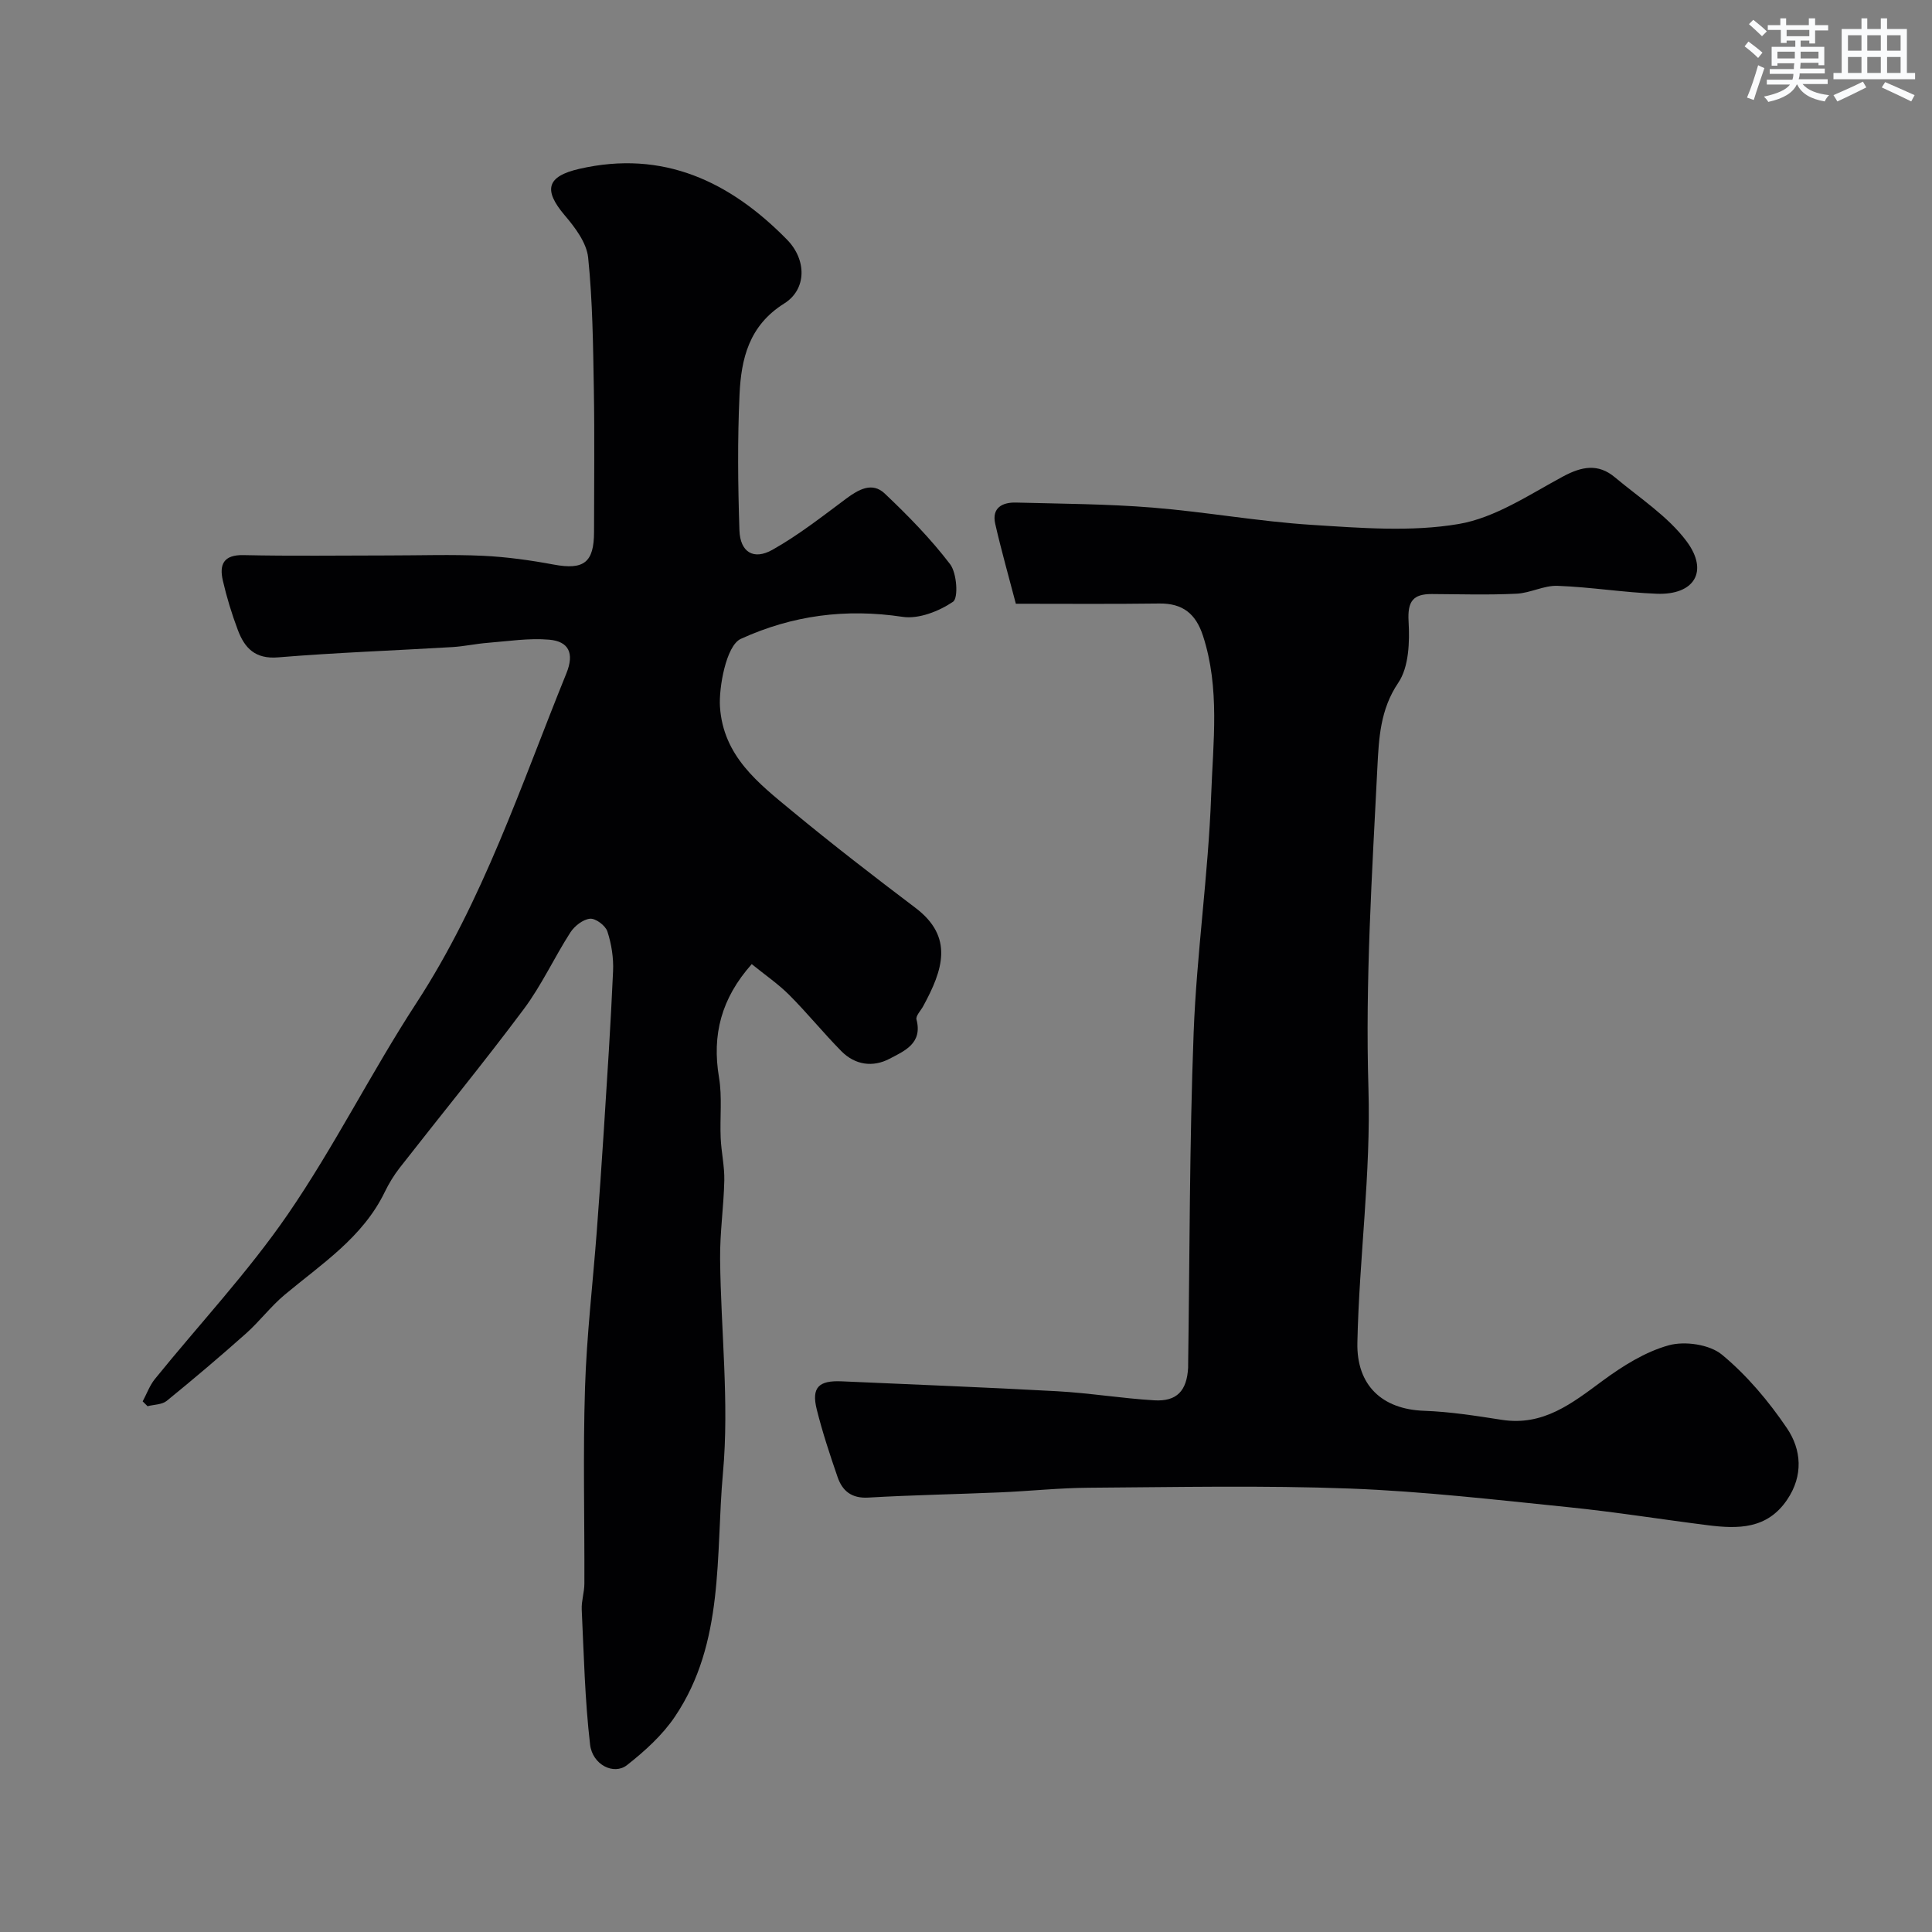<svg enable-background="new 0 0 400 400" viewBox="0 0 400 400" xmlns="http://www.w3.org/2000/svg"><rect x="0" y="0" width="400" height="400" fill="#808080" stroke="none"/><path d="m29.54 290.14c.83-1.55 1.44-3.28 2.53-4.63 9.19-11.35 19.25-22.08 27.5-34.07 9.65-14.04 17.3-29.44 26.61-43.73 13.85-21.24 21.67-45.1 31.08-68.29 1.72-4.23.44-6.63-3.55-6.98-4.19-.37-8.49.32-12.73.65-2.44.19-4.86.73-7.3.88-12.03.72-24.08 1.14-36.09 2.13-4.78.4-6.95-1.94-8.35-5.67-1.26-3.34-2.31-6.78-3.11-10.26-.75-3.29.15-5.33 4.28-5.24 9.99.22 19.99.07 29.99.07 6.53 0 13.07-.23 19.58.07 4.89.23 9.79.91 14.61 1.81 6.27 1.17 8.4-.38 8.4-6.78 0-9.83.13-19.66-.04-29.49-.16-9.1-.25-18.24-1.18-27.28-.32-3.07-2.7-6.23-4.85-8.75-4.45-5.24-3.76-8.07 3.02-9.62 17.34-3.98 31.2 2.61 43.01 14.66 4.1 4.19 4.08 10.29-.58 13.21-7.33 4.6-8.92 11.46-9.26 18.89-.43 9.34-.33 18.71-.02 28.06.15 4.53 2.92 6.26 6.85 4.04 5.37-3.02 10.28-6.88 15.25-10.58 2.58-1.92 5.39-3.5 7.96-1.08 4.83 4.57 9.54 9.38 13.56 14.65 1.4 1.84 1.74 7 .61 7.77-2.91 1.98-7.11 3.63-10.45 3.13-11.73-1.76-22.78-.33-33.49 4.56-3.07 1.4-4.57 10.18-4.32 14.03.67 10.31 8.01 15.89 14.96 21.64 8.32 6.88 16.88 13.49 25.5 20.01 8.01 6.05 5.71 12.87 1.6 20.4-.5.91-1.57 1.99-1.37 2.73 1.3 4.96-2.51 6.51-5.57 8.12-3.47 1.83-7.16 1.3-9.99-1.57-3.71-3.76-7.05-7.89-10.78-11.63-2.28-2.28-4.99-4.13-7.77-6.39-6.31 7.09-8.26 14.64-6.78 23.45.69 4.09.16 8.37.35 12.56.13 2.93.81 5.86.75 8.77-.12 5.44-.93 10.87-.87 16.3.15 14.77 1.92 29.65.59 44.26-1.54 17.04.38 35.14-9.94 50.45-2.59 3.85-6.24 7.15-9.93 10.05-2.7 2.12-7.15-.04-7.64-4.26-1.08-9.26-1.29-18.63-1.73-27.96-.08-1.78.55-3.58.55-5.37.05-13.5-.3-27 .13-40.49.34-10.84 1.62-21.65 2.44-32.48.52-6.92 1.01-13.84 1.45-20.76.7-11.03 1.44-22.06 1.92-33.09.12-2.73-.33-5.61-1.18-8.2-.4-1.21-2.43-2.74-3.59-2.63-1.45.13-3.21 1.51-4.07 2.84-3.35 5.21-5.96 10.94-9.65 15.88-8.32 11.14-17.15 21.91-25.71 32.88-1.19 1.53-2.22 3.23-3.07 4.98-4.55 9.4-13.06 14.88-20.7 21.26-2.89 2.41-5.2 5.51-8.01 8.02-5.37 4.78-10.86 9.43-16.44 13.97-.97.79-2.62.75-3.96 1.1-.34-.33-.68-.66-1.01-1z" fill="#010103"/><path d="m210.32 125c-1.47-5.64-3.02-11.06-4.27-16.55-.75-3.31 1.46-4.47 4.29-4.4 9.42.25 18.87.28 28.26 1.04 11.03.89 21.98 2.88 33.02 3.58 10.12.64 20.52 1.49 30.38-.18 7.54-1.28 14.59-6.06 21.57-9.82 3.92-2.11 7.31-2.76 10.79.16 5.09 4.27 10.95 8.04 14.83 13.24 4.67 6.27 1.55 11.16-6.18 10.86-6.86-.26-13.69-1.39-20.56-1.64-2.8-.1-5.63 1.5-8.48 1.63-5.82.28-11.66.11-17.49.07-3.92-.02-5.09 1.48-4.85 5.66.24 4.25.08 9.45-2.14 12.72-3.74 5.52-4.01 11.54-4.31 17.35-1.11 22.18-2.53 44.42-1.86 66.58.53 17.72-1.92 35.13-2.29 52.71-.18 8.81 5.11 13.77 13.81 14.08 5.38.19 10.76 1.04 16.09 1.87 8.58 1.34 14.55-3.42 20.85-8.07 4.17-3.07 8.83-6.01 13.72-7.36 3.33-.92 8.44-.18 11 1.93 5.18 4.28 9.69 9.65 13.48 15.25 2.99 4.43 3.42 9.79.02 14.8-4.14 6.12-10.17 6.06-16.43 5.27-9.6-1.21-19.17-2.75-28.79-3.73-15.07-1.53-30.15-3.29-45.27-3.86-18.01-.68-36.06-.29-54.09-.17-6.12.04-12.23.7-18.35.96-9.1.39-18.21.55-27.3 1.08-3.47.2-5.37-1.38-6.36-4.26-1.59-4.61-3.13-9.26-4.31-13.99-1.13-4.54.38-6.04 5.17-5.82 14.86.67 29.73 1.23 44.59 2.05 6.72.37 13.39 1.48 20.1 1.88 4.71.29 6.78-1.99 7.03-6.79.01-.17 0-.33 0-.5.33-22.93.27-45.88 1.14-68.79.62-16.42 3.04-32.78 3.63-49.2.39-10.97 1.85-22.14-1.7-33.02-1.49-4.56-4.19-6.72-9.01-6.67-9.82.13-19.63.05-29.73.05z" fill="#010103"/><g fill="#fafbfc"><path d="m361.2 9.6.8-1c.9.7 1.9 1.4 2.9 2.3l-.9 1.1c-1-1-2-1.8-2.8-2.4zm.5 10.6c.9-2.1 1.6-4.3 2.3-6.7.4.2.8.4 1.3.6-.7 2.1-1.5 4.3-2.2 6.6zm.4-15.2.9-.9c1 .8 2 1.6 2.8 2.4l-1 1c-.9-.9-1.8-1.7-2.7-2.5zm12.5-1.2h1.2v1.4h2.7v1.1h-2.7v2.7h-1.2v-.6h-1.8v1.3h4.9v3.8h-1.2v-.5h-3.7c0 .4-.1.9-.1 1.2h5.1v1h-5.2c0 .5-.1.9-.2 1.2h6v1h-5.2c1.1 1.3 2.9 2 5.5 2.3-.4.4-.7.8-.9 1.3-2.9-.5-4.8-1.6-5.7-3.5h-.1c-.8 1.7-2.7 2.9-5.9 3.6-.2-.4-.6-.8-.9-1.1 2.8-.6 4.6-1.4 5.4-2.5h-4.8v-1h5.3c.1-.3.2-.7.2-1.2h-4.9v-1h5c0-.4 0-.8.1-1.2h-3.5v.5h-1.2v-3.9h4.9v-1.3h-1.8v.5h-1.2v-2.7h-2.7v-1h2.6v-1.4h1.2v1.4h4.7v-1.4zm-6.6 8.3h3.6c0-.4 0-.9 0-1.4h-3.6zm1.9-4.6h4.7v-1.3h-4.7zm6.6 3.2h-3.7v1.4h3.7z"/><path d="m385.3 3.8h1.3v2.2h2.8v-2.2h1.3v2.2h4.1v9.1h1.7v1.3h-16.9v-1.3h1.7v-9.1h4.1v-2.2zm.4 13.1.7 1.2c-1.8.9-3.8 1.9-6 2.9-.2-.4-.5-.8-.8-1.3 2.3-1 4.3-1.9 6.1-2.8zm-3.1-6.4h2.8v-3.2h-2.8zm0 4.6h2.8v-3.3h-2.8zm4-4.6h2.8v-3.2h-2.8zm0 4.6h2.8v-3.3h-2.8zm3.7 1.9c2.1.9 4.1 1.8 6.1 2.7l-.7 1.3c-2.2-1.1-4.2-2-6.1-2.9zm3.2-9.7h-2.8v3.2h2.8zm-2.8 7.8h2.8v-3.3h-2.8z"/></g></svg>